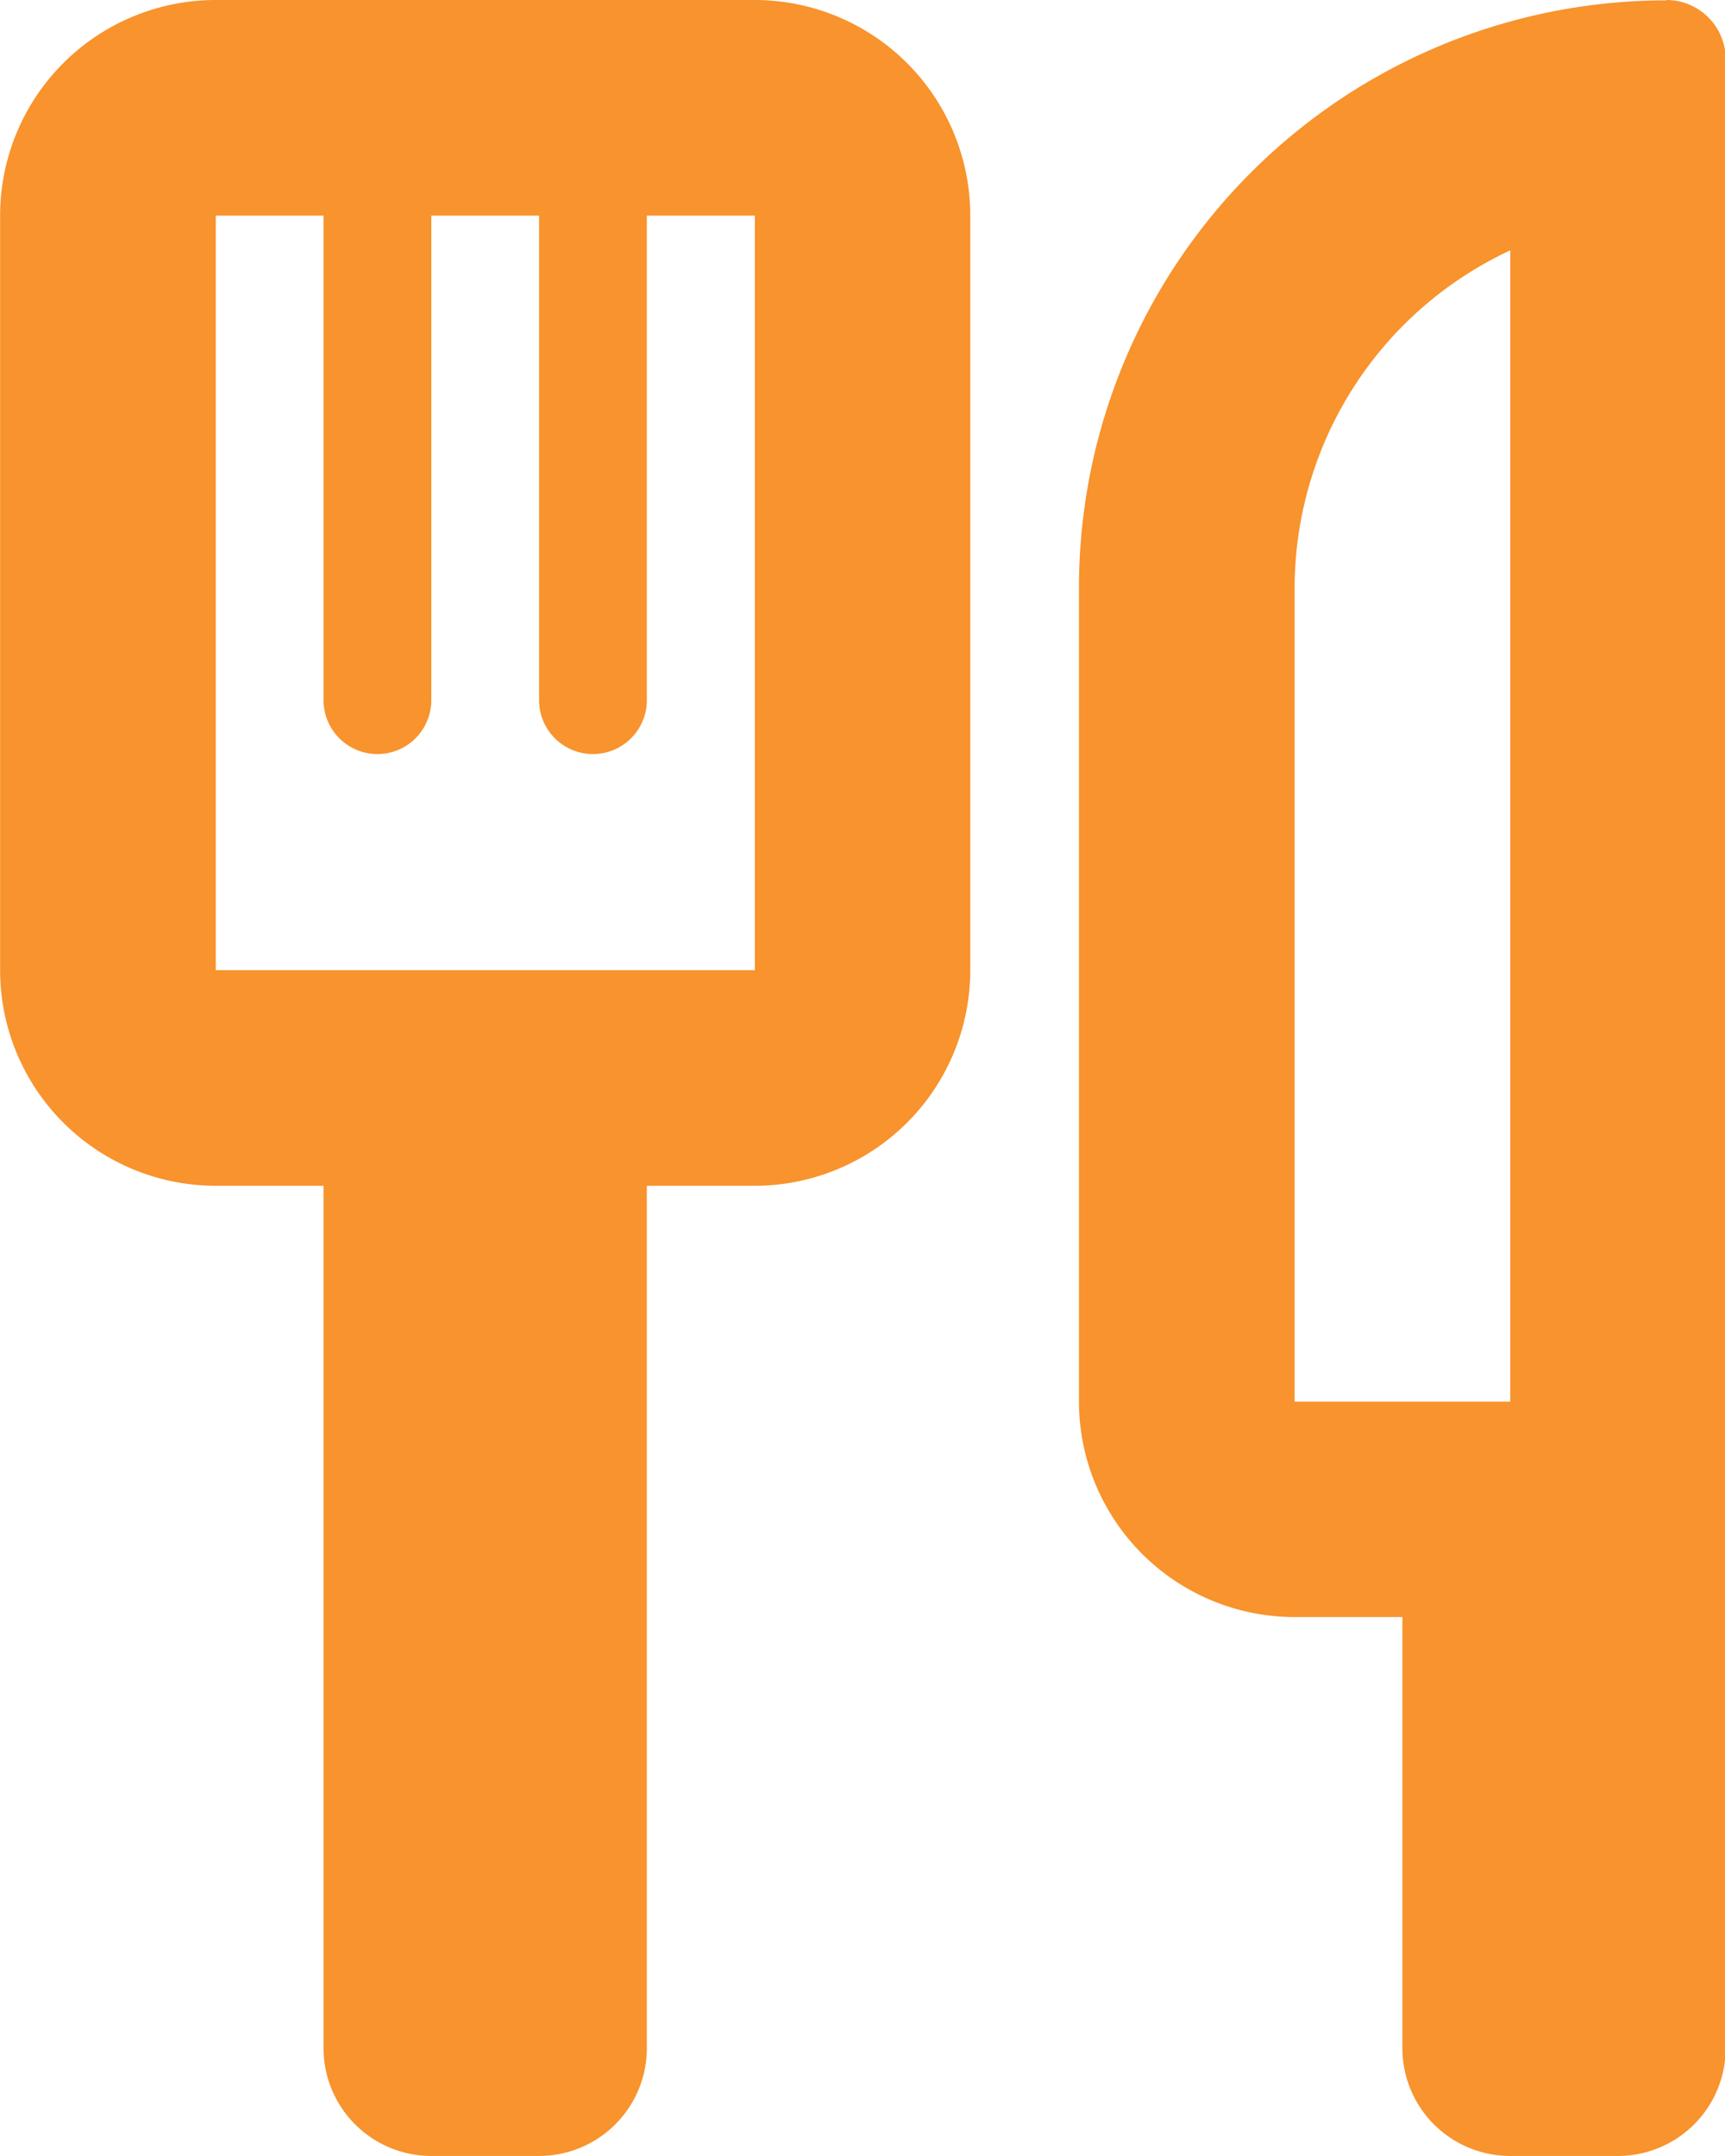 <svg xmlns="http://www.w3.org/2000/svg" width="14.95" height="18.687" viewBox="0 0 14.95 18.687">
  <path id="Path_10904" data-name="Path 10904" d="M90.944-518.495a1.869,1.869,0,0,1,1.869,1.869v6.54a1.869,1.869,0,0,1-1.869,1.869H90.01v7.475a.934.934,0,0,1-.934.934h-.934a.934.934,0,0,1-.934-.934v-7.475h-.934a1.869,1.869,0,0,1-1.869-1.869v-6.54a1.869,1.869,0,0,1,1.869-1.869h4.672m0,8.409v-6.54H90.01v4.2a.467.467,0,0,1-.467.467.467.467,0,0,1-.467-.467v-4.2h-.934v4.2a.467.467,0,0,1-.467.467.467.467,0,0,1-.467-.467v-4.2h-.934v6.54h4.672m7.9-8.409a.514.514,0,0,1,.514.514v17.239a.934.934,0,0,1-.934.934h-.934a.934.934,0,0,1-.934-.934v-3.737h-.934a1.869,1.869,0,0,1-1.869-1.869V-513.4a5.092,5.092,0,0,1,5.092-5.092m-3.223,12.146h1.869v-9.979a3.233,3.233,0,0,0-1.869,2.924v7.054" transform="translate(-84.404 518.495)" fill="#f8932d"/>
</svg>
